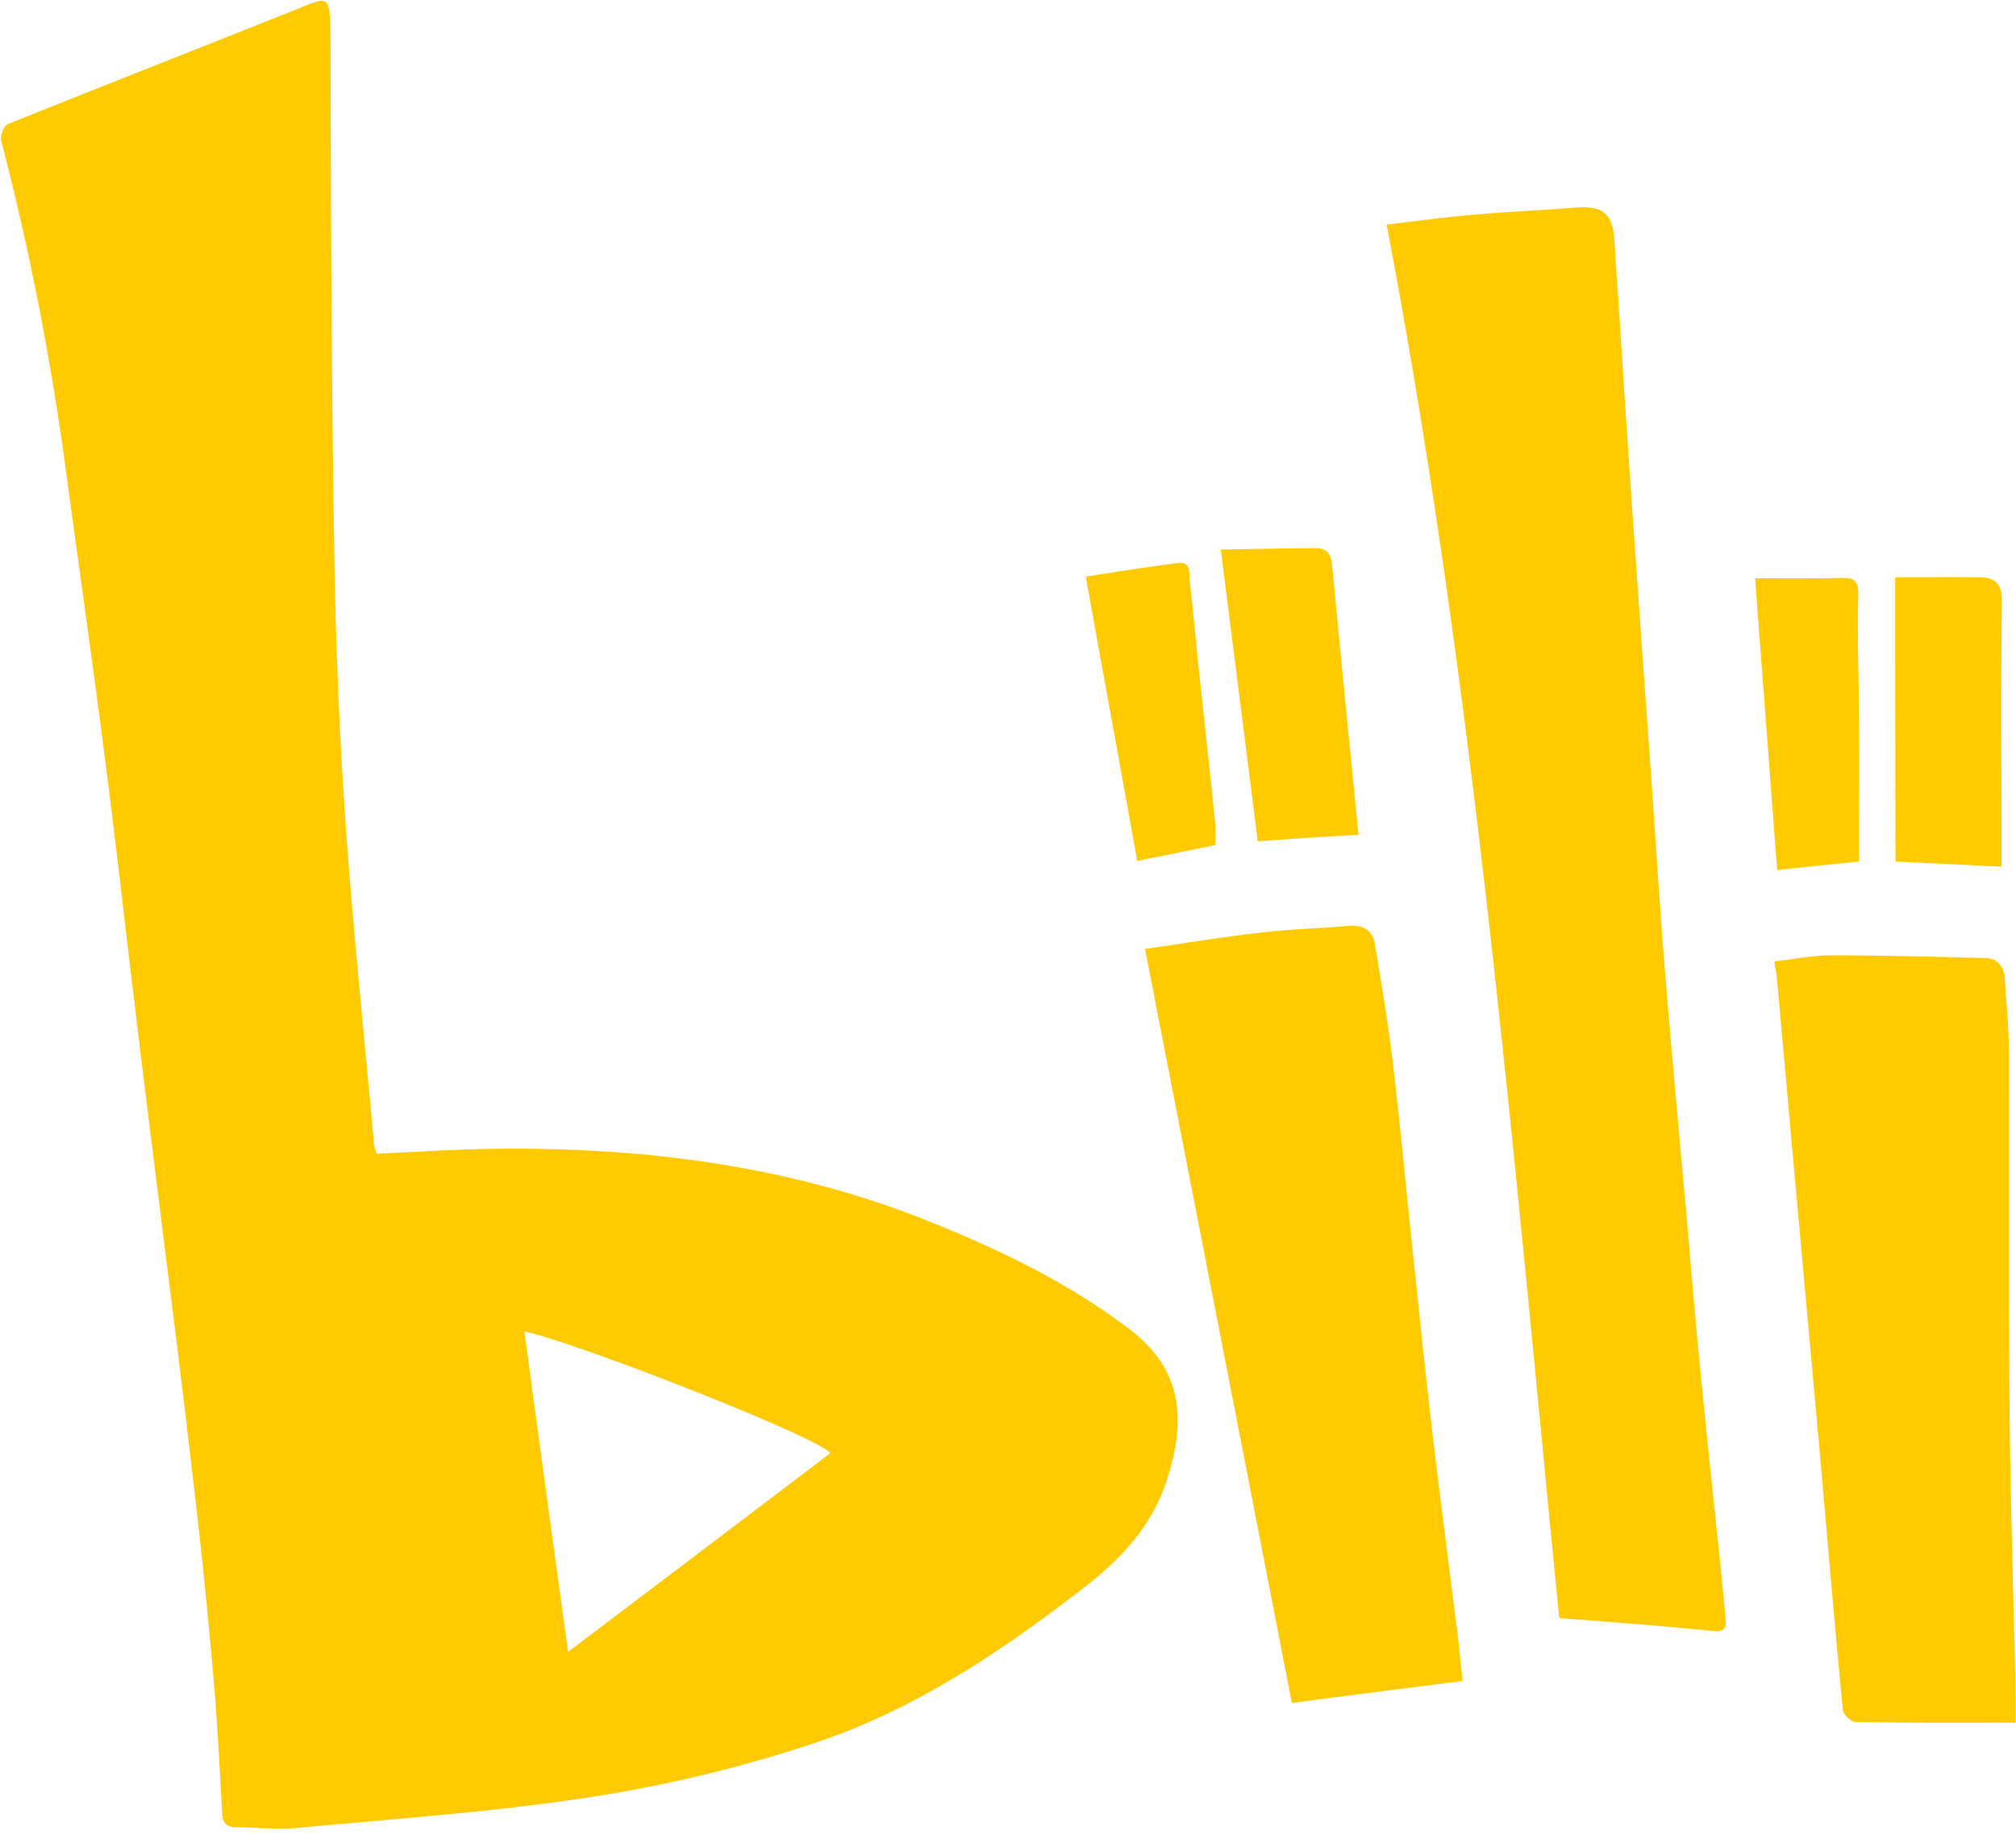 <?xml version="1.0" standalone="no"?><!DOCTYPE svg PUBLIC "-//W3C//DTD SVG 1.1//EN" "http://www.w3.org/Graphics/SVG/1.1/DTD/svg11.dtd"><svg t="1620747724693" class="icon" viewBox="0 0 1123 1024" version="1.1" xmlns="http://www.w3.org/2000/svg" p-id="2854" xmlns:xlink="http://www.w3.org/1999/xlink" width="17.547" height="16"><defs><style type="text/css"></style></defs><path d="M209.92 642.51c21.306-0.925 41.092-2.246 60.713-2.643 84.992-1.486 168.498 8.687 247.874 40.729 38.813 15.624 76.305 33.726 110.063 59.194 27.747 20.909 33.759 46.906 21.141 85.388-7.928 23.75-23.783 41.621-43.735 57.311-47.137 36.732-96.52 69.929-153.27 88.593-39.771 13.213-81.061 23.156-122.55 29.597-54.437 8.456-109.667 12.222-164.732 17.342-11.297 1.123-22.792-0.396-34.089-0.396-5.847 0-7.366-3.006-7.564-8.093-1.486-25.105-2.643-50.341-4.889-75.413-2.841-32.405-6.045-64.842-9.811-97.082a10611.382 10611.382 0 0 0-16.384-134.772c-5.847-47.302-11.892-94.439-17.54-141.741-5.649-46.179-10.735-92.556-16.78-138.735-6.772-52.786-14.336-105.571-21.471-158.357A1544.06 1544.06 0 0 0 0.661 78.353c-0.76-2.643 1.519-8.489 3.766-9.249C57.806 47.633 111.352 26.69 164.666 5.384c17.738-7.168 19.258-9.249 19.423 13.213 0.198 95.562 0.562 191.125 2.081 286.72a2798.493 2798.493 0 0 0 6.045 149.075c4.129 60.515 10.57 121.03 16.021 181.545 0 2.643 1.123 5.087 1.685 6.606z m106.496 277.471c49.383-37.326 97.643-73.893 146.102-110.658-6.045-8.654-139.099-60.878-170.413-67.848 7.928 58.996 16.021 117.826 24.312 178.506zM868.55 901.12c-25.435-257.288-46.939-517.417-96.124-776.027 15.988-1.883 32.041-4.162 48.227-5.483 18.663-1.685 37.525-2.444 56.155-3.964 15.657-1.321 21.504 2.841 22.462 18.102 2.808 40.927 5.285 81.821 8.093 122.715 3.766 55.23 7.73 110.658 11.693 165.888 2.841 39.771 5.285 79.74 8.489 119.511 3.567 43.537 7.531 86.875 11.495 130.444 2.841 32.041 5.45 64.281 8.654 96.322 3.402 34.684 7.168 69.368 10.769 104.052 0.925 9.976 2.048 19.985 2.808 29.96 0.396 5.483-2.643 6.21-7.73 5.649-27.681-2.808-55.395-4.889-84.992-7.135zM637.853 528.483c22.396-3.204 44.065-6.805 65.734-9.249 15.657-1.883 31.48-2.081 47.137-3.567 8.489-0.76 13.94 2.246 15.261 10.57 3.601 22.033 7.366 44.263 10.009 66.527 4.327 36.93 7.73 74.058 11.693 110.988 3.369 32.438 6.772 64.677 10.57 97.115 4.129 34.684 8.654 69.17 12.982 103.655 1.321 10.174 2.246 20.546 3.567 31.678-31.645 3.964-62.563 7.928-95.199 12.222-27.119-139.859-54.272-278.561-81.788-419.939zM1122.833 959.389c-30.555 0-59.954 0.198-89.352-0.396-2.444 0-6.805-4.294-6.97-6.937-4.525-47.137-8.489-94.076-12.651-141.213l-11.892-131.204c-4.129-45.023-8.06-90.079-12.222-135.135-0.198-2.643-0.76-5.087-1.321-9.051 10.934-1.321 21.306-3.402 31.843-3.402 28.474 0 56.948 0.76 85.587 1.519 7.366 0.198 10.57 5.087 10.934 11.892 0.958 14.105 2.279 28.077 2.279 42.215 0.165 66.329-0.198 132.889 0.363 199.251 0.562 52.951 2.279 106.1 3.402 159.083v13.378zM700.614 468.53c-6.805-54.272-13.609-107.256-20.579-162.486 17.738-0.198 35.444-0.76 52.984-0.76 5.847 0 8.489 3.204 9.051 9.612 4.691 49.383 9.579 98.766 14.699 150.066-18.3 0.925-37.161 2.246-56.155 3.567zM1055.711 321.503c15.096 0 31.116-0.198 47.335 0 8.093 0.198 12.057 3.402 12.057 13.015-0.562 45.981-0.198 91.995-0.198 137.778v10.372c-19.423-0.925-38.086-1.883-58.996-2.808-0.198-52.224-0.198-104.646-0.198-158.357zM633.493 479.463c-9.447-52.587-19.06-104.811-28.672-158.324 17.177-2.643 34.321-5.483 51.299-7.564 7.531-0.925 6.21 5.682 6.606 9.811 2.048 17.705 3.567 35.245 5.45 52.951 3.006 27.747 6.012 55.428 8.853 82.944 0.363 3.601 0 7.366 0 11.33-14.336 3.006-28.672 5.847-43.537 8.853zM977.689 322.065c16.021 0 32.041 0.198 47.897-0.198 7.135-0.165 9.778 1.321 9.579 9.645-0.562 22.033 0.198 44.098 0.396 66.329 0.165 27.351 0 54.834 0 82.019-16.219 1.652-30.357 2.973-45.618 4.691-3.964-53.347-8.126-106.496-12.255-162.486z" fill="#FFCB00" p-id="2855"></path></svg>